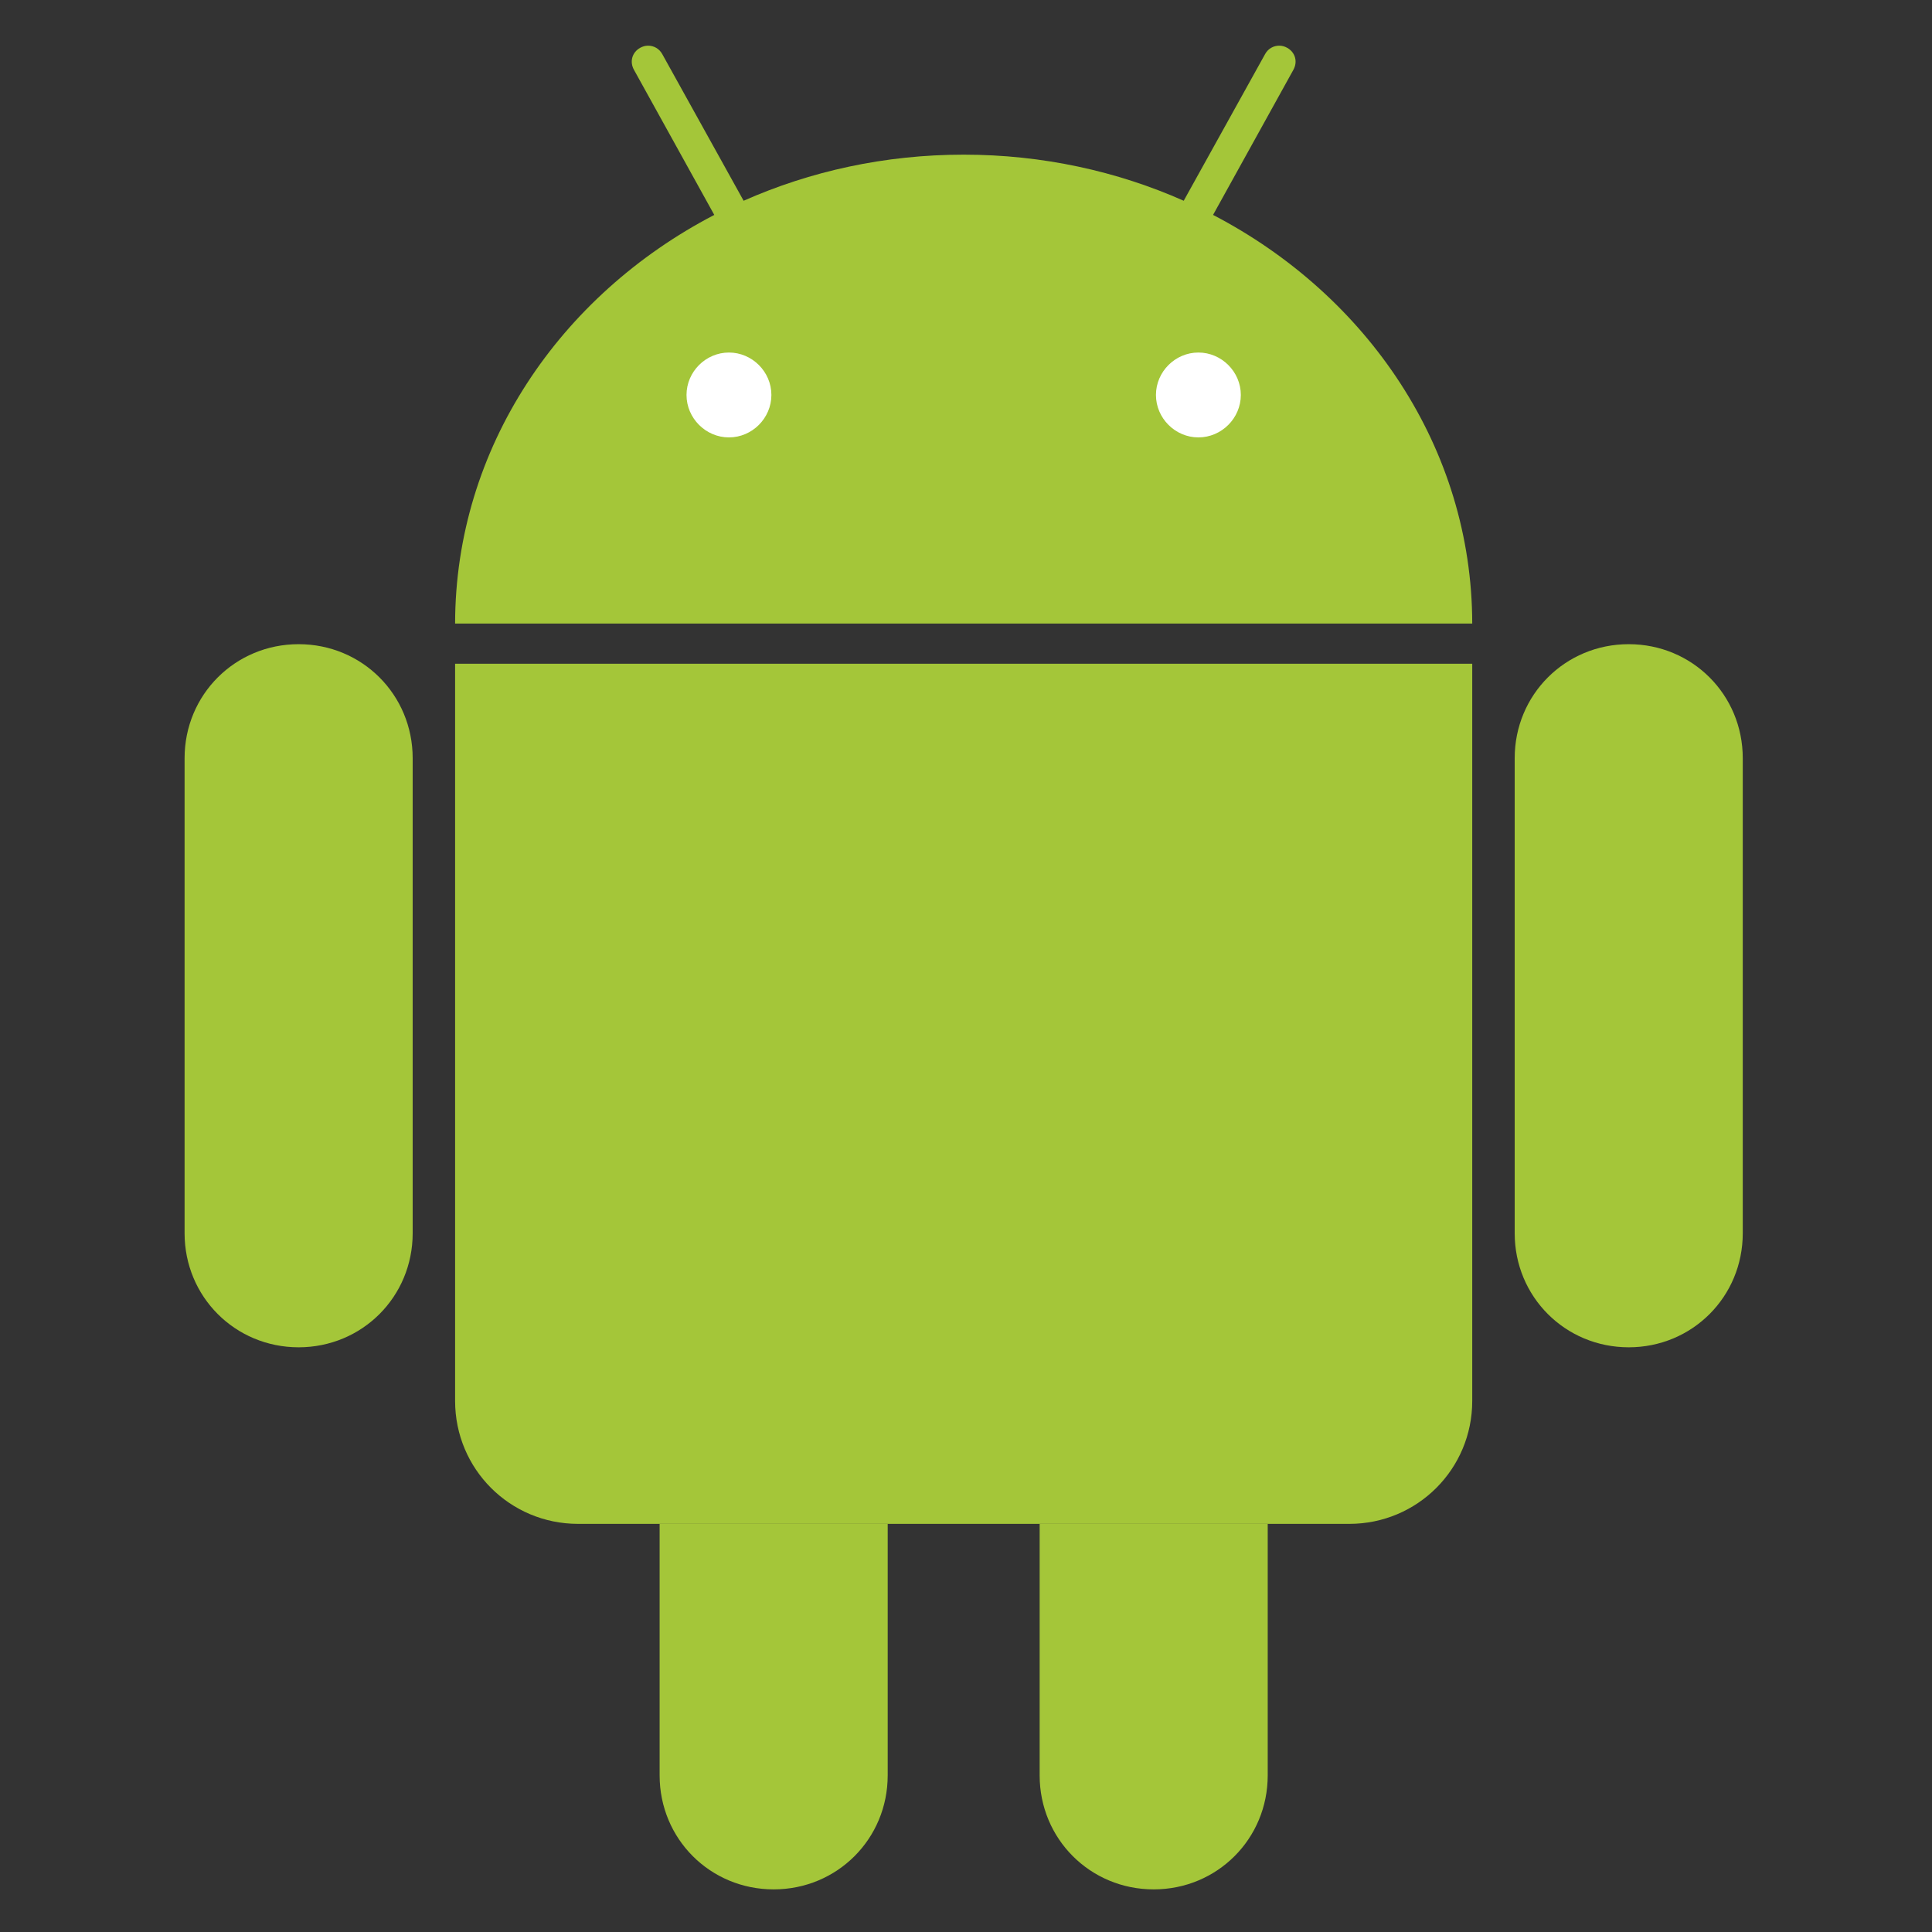 <svg width="100" height="100" viewBox="0 0 100 100" fill="none" xmlns="http://www.w3.org/2000/svg">
<rect x="0" y="0" width="100" height="100" fill="#333333" stroke="none"/>
<path d="M15.457 33.343C12.17 33.343 9.554 35.958 9.554 39.245V63.833C9.554 67.12 12.17 69.736 15.457 69.736C18.744 69.736 21.36 67.12 21.36 63.833V39.245C21.36 35.958 18.744 33.343 15.457 33.343ZM84.302 33.343C81.015 33.343 78.4 35.958 78.4 39.245V63.833C78.4 67.12 81.015 69.736 84.302 69.736C87.59 69.736 90.205 67.12 90.205 63.833V39.245C90.205 35.958 87.59 33.343 84.302 33.343Z" fill="#A4C639"/>
<path d="M40 78.875C36.713 78.875 34.142 78.875 34.142 78.875V91.892C34.142 95.179 36.757 97.794 40.045 97.794C43.332 97.794 45.947 95.179 45.947 91.892V78.875C45.947 78.875 43.287 78.875 40 78.875ZM59.715 78.875C56.428 78.875 53.812 78.875 53.812 78.875V91.892C53.812 95.179 56.428 97.794 59.715 97.794C63.002 97.794 65.617 95.179 65.617 91.892V78.875C65.617 78.875 63.002 78.875 59.715 78.875Z" fill="#A4C639"/>
<path d="M33.536 2.364C33.397 2.366 33.267 2.402 33.138 2.473C32.718 2.706 32.579 3.19 32.813 3.612L36.971 11.124C28.971 15.286 23.567 23.197 23.556 32.276H76.203C76.192 23.197 70.788 15.286 62.788 11.124L66.946 3.612C67.18 3.19 67.042 2.706 66.621 2.473C66.493 2.402 66.363 2.366 66.223 2.364C65.924 2.361 65.641 2.511 65.482 2.798L61.269 10.391C57.824 8.863 53.958 8.005 49.88 8.005C45.801 8.005 41.936 8.863 38.49 10.391L34.277 2.798C34.118 2.511 33.835 2.361 33.536 2.364ZM23.556 34.355V72.511C23.556 76.037 26.395 78.875 29.92 78.875H69.839C73.364 78.875 76.203 76.037 76.203 72.511V34.355H23.556Z" fill="#A4C639"/>
<path d="M37.73 18.247C36.529 18.247 35.534 19.241 35.534 20.443C35.534 21.645 36.529 22.64 37.73 22.64C38.932 22.64 39.927 21.645 39.927 20.443C39.927 19.241 38.932 18.247 37.73 18.247ZM62.029 18.247C60.827 18.247 59.832 19.241 59.832 20.443C59.832 21.645 60.827 22.64 62.029 22.64C63.23 22.64 64.225 21.645 64.225 20.443C64.225 19.241 63.23 18.247 62.029 18.247Z" fill="white"/>
</svg>
